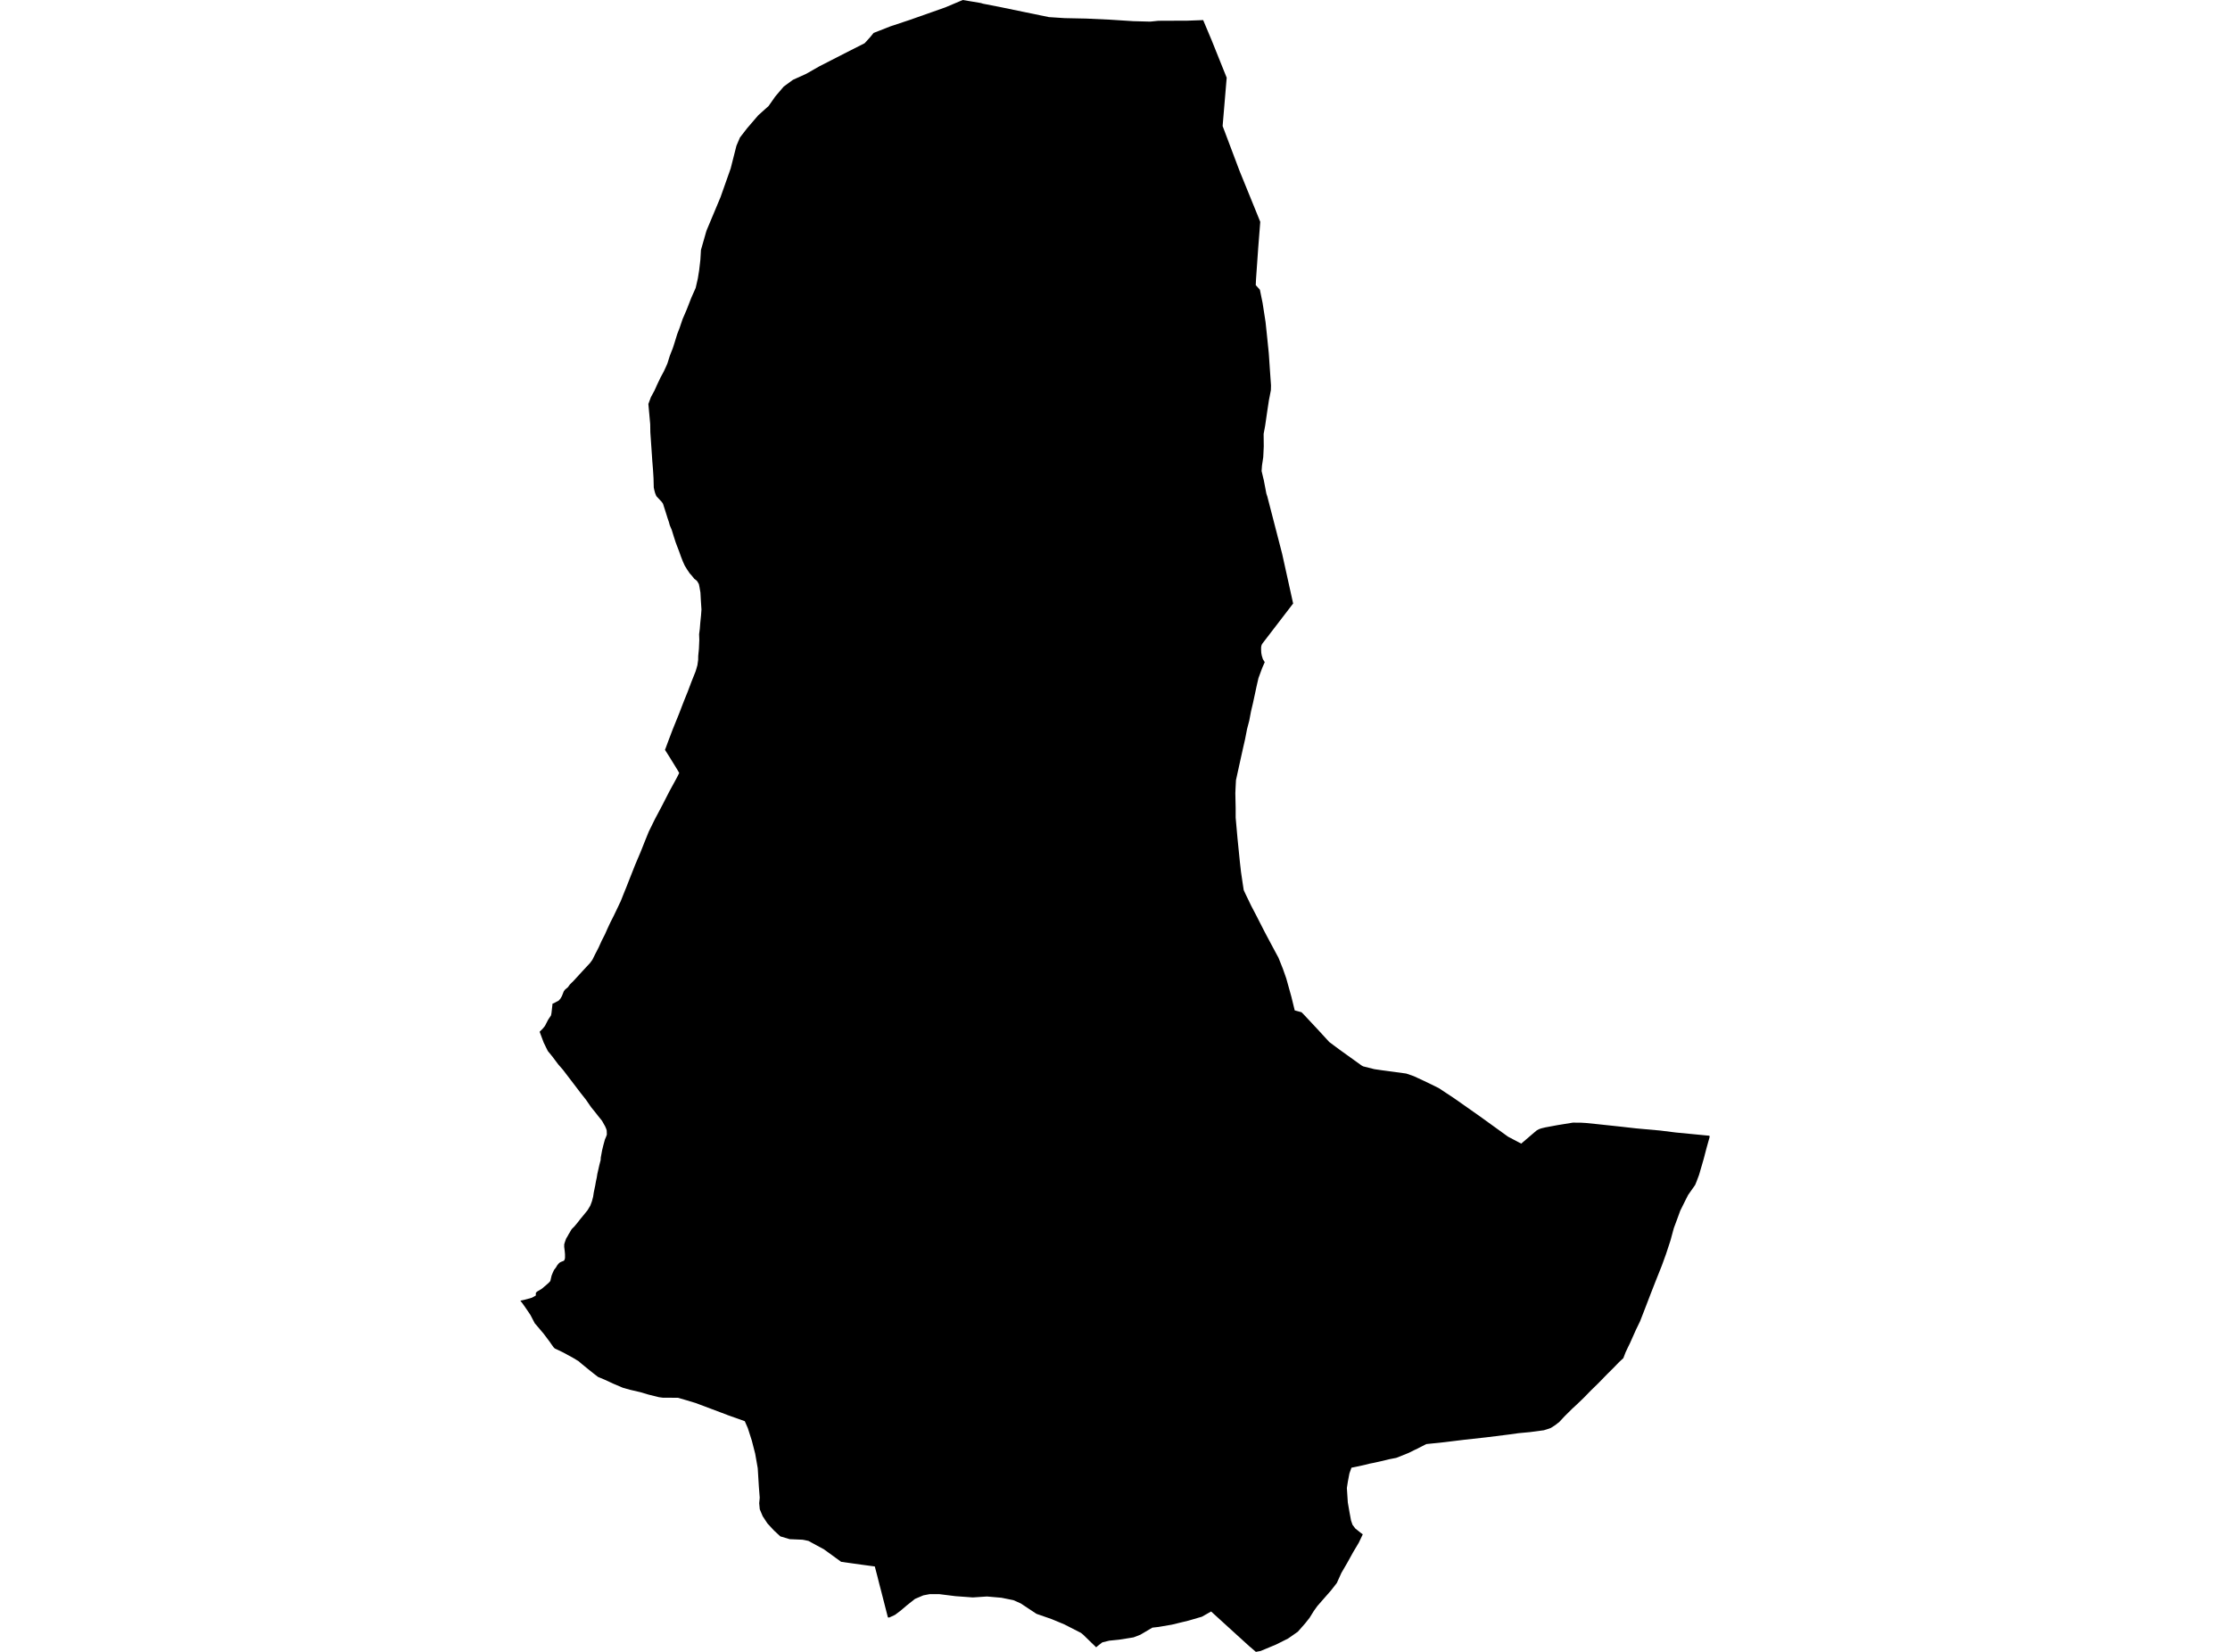 <?xml version='1.0'?>
<svg  baseProfile = 'tiny' width = '540' height = '400' stroke-linecap = 'round' stroke-linejoin = 'round' version='1.1' xmlns='http://www.w3.org/2000/svg'>
<path id='3121401001' title='3121401001'  d='M 169.738 60.528 171.062 55.893 174.481 47.733 176.929 40.804 178.33 35.291 179.177 33.305 180.902 31.072 183.612 27.916 186.121 25.668 187.738 23.358 189.771 20.972 192.019 19.324 195.221 17.877 198.409 16.06 205.291 12.534 209.372 10.47 210.758 8.946 211.543 7.976 215.669 6.359 220.35 4.804 228.911 1.786 232.407 0.308 233.146 0 237.534 0.739 238.027 0.893 242.061 1.678 248.389 2.987 253.994 4.142 257.797 4.388 263.017 4.496 268.684 4.758 274.442 5.127 278.538 5.235 280.493 5.035 287.576 5.004 291.349 4.866 293.397 9.731 297.046 18.816 296.061 30.518 300.156 41.373 304.206 51.32 305.176 53.722 304.683 59.974 304.144 67.673 304.083 69.043 305.084 70.152 305.746 73.401 306.454 77.958 306.777 81.007 307.239 85.534 307.563 90.292 307.778 93.325 307.747 94.495 307.27 96.928 306.9 99.361 306.362 103.072 305.992 105.074 306.023 108.107 305.9 110.678 305.592 112.757 305.499 114.066 305.977 116.067 306.007 116.16 306.023 116.237 306.654 119.532 306.885 120.225 310.473 134.098 313.137 146.139 305.622 155.932 305.499 156.194 305.391 156.64 305.376 157.21 305.422 158.118 305.545 158.765 305.807 159.612 306.146 160.151 306.254 160.351 305.638 161.768 304.745 164.185 304.314 166.048 303.852 168.204 303.39 170.344 302.943 172.223 302.512 174.502 301.989 176.488 301.496 179.013 300.957 181.369 300.018 185.619 299.571 187.651 299.294 188.914 299.186 190.992 299.155 191.778 299.14 191.993 299.171 193.548 299.217 195.704 299.217 197.198 299.217 197.983 299.402 200.062 299.648 202.833 300.233 208.669 300.51 211.117 300.926 213.95 301.173 215.552 301.681 216.645 303.036 219.447 304.129 221.526 305.284 223.789 306.423 226.007 307.686 228.378 308.856 230.564 309.595 231.935 310.657 234.599 311.474 236.924 312.705 241.343 313.521 244.669 315.169 245.115 315.862 245.823 319.326 249.534 321.882 252.321 324.408 254.2 329.704 258.003 330.089 258.218 332.799 258.896 334.585 259.158 340.514 259.958 342.346 260.59 344.902 261.775 347.412 262.992 348.505 263.546 352.216 266.01 358.159 270.182 365.181 275.248 368.368 276.927 371.463 274.278 372.125 273.724 372.664 273.431 373.234 273.231 374.188 273 377.175 272.446 380.871 271.845 382.842 271.861 383.904 271.922 386.691 272.2 392.604 272.831 396.13 273.231 398.178 273.416 401.966 273.755 405.784 274.232 409.788 274.617 413.113 274.94 413.945 275.017 413.991 275.325 413.206 278.128 412.544 280.668 411.42 284.533 410.758 286.273 410.48 286.95 409.834 287.859 408.771 289.383 408.155 290.6 406.877 293.171 406.107 295.281 405.322 297.39 404.506 300.393 403.428 303.672 402.412 306.475 400.98 310.062 399.702 313.327 398.409 316.699 397.146 319.948 396.161 321.98 394.698 325.26 394.174 326.322 393.62 327.508 393.096 328.878 392.049 329.848 390.725 331.219 389.155 332.774 387.091 334.899 385.259 336.685 383.427 338.563 381.918 340.011 380.717 341.119 378.869 342.952 377.606 344.307 376.652 345.061 375.528 345.785 374.635 346.093 373.834 346.339 370.462 346.786 367.675 347.048 365.473 347.355 362.301 347.756 359.653 348.079 354.618 348.633 349.829 349.219 345.41 349.68 345.025 349.865 343.762 350.512 343.254 350.774 342.377 351.189 341.114 351.821 338.111 353.022 336.449 353.345 335.509 353.576 334.816 353.745 333.862 353.961 333.369 354.069 332.753 354.207 331.644 354.423 330.382 354.746 330.336 354.746 330.028 354.823 327.256 355.408 326.763 356.794 326.378 358.827 326.148 360.32 326.24 361.737 326.378 363.831 326.779 366.156 327.164 368.219 327.518 369.236 328.195 370.129 329.443 371.129 329.935 371.484 329.997 371.545 329.027 373.578 327.687 375.826 326.24 378.443 324.823 380.876 323.715 383.324 322.283 385.157 320.497 387.189 319.003 388.898 318.141 390.099 317.817 390.623 317.294 391.47 317.109 391.762 316.062 393.086 314.276 395.119 313.66 395.55 311.889 396.782 308.995 398.229 306.485 399.276 305.268 399.784 304.113 400 302.774 398.845 302.666 398.768 298.786 395.242 293.274 390.222 291.056 391.485 287.777 392.44 285.929 392.886 283.773 393.41 280.54 393.964 279.046 394.133 276.151 395.843 274.488 396.489 273.149 396.705 270.993 397.044 268.591 397.29 266.913 397.706 265.85 398.537 265.435 398.891 262.278 395.827 262.263 395.812 261.77 395.412 257.705 393.333 254.625 392.055 250.992 390.792 249.098 389.545 247.173 388.267 245.402 387.482 242.508 386.897 239.505 386.635 239.012 386.589 236.964 386.727 235.563 386.82 234.331 386.727 231.375 386.512 227.556 386.034 227.449 386.019 226.925 386.019 225.139 386.019 223.599 386.311 221.567 387.174 219.565 388.76 219.534 388.791 218.102 390.007 216.732 391.039 215.331 391.685 215.007 391.654 213.237 384.741 212.959 383.694 212.405 381.492 211.835 379.321 208.663 378.89 203.69 378.197 199.64 375.256 199.548 375.179 197.716 374.194 195.76 373.131 194.682 372.9 194.313 372.839 191.757 372.731 191.249 372.715 188.97 372.038 187.461 370.652 185.844 368.912 184.689 367.157 183.981 365.478 183.842 364 183.935 363.061 183.966 362.63 183.966 362.615 183.765 360.059 183.75 359.828 183.488 355.532 182.872 352.021 182.056 348.849 181.086 345.816 180.347 344.137 176.359 342.721 176.144 342.644 175.943 342.551 174.619 342.059 168.476 339.749 166.181 339.056 164.18 338.471 163.579 338.471 161.531 338.456 160.823 338.456 160.515 338.456 159.576 338.332 159.314 338.271 156.974 337.686 155.064 337.116 152.554 336.531 150.953 336.084 150.661 335.977 148.566 335.084 147.935 334.791 146.288 334.036 144.84 333.436 144.732 333.359 143.716 332.574 142.484 331.588 141.653 330.911 140.914 330.31 140.067 329.587 139.574 329.294 138.897 328.878 136.387 327.508 134.986 326.83 134.324 326.522 134.139 326.322 134.047 326.245 133.307 325.198 133.2 325.029 131.675 322.996 129.735 320.702 129.489 320.425 128.457 318.439 127.995 317.746 127.903 317.607 126.733 315.913 126.224 315.236 126.163 315.174 126.009 314.959 126.933 314.759 128.781 314.251 129.751 313.712 129.751 313.28 129.781 313.003 130.105 312.726 130.751 312.341 131.229 312.049 132.353 311.094 132.922 310.586 133.261 310.201 133.354 309.816 133.569 308.892 133.877 308.122 134.17 307.506 134.632 306.906 134.924 306.398 135.294 305.951 135.617 305.674 136.002 305.505 136.526 305.304 136.726 305.027 136.818 304.596 136.818 303.749 136.756 303.01 136.618 301.902 136.633 301.64 136.618 301.378 136.71 301.024 136.849 300.593 137.095 299.915 137.434 299.361 137.48 299.284 137.619 299.007 137.85 298.622 138.435 297.636 139.066 297.005 139.851 296.066 140.467 295.265 141.068 294.542 141.36 294.187 142.284 293.048 142.946 291.939 143.347 290.861 143.624 289.799 143.793 288.706 144.101 287.228 144.132 287.089 144.317 286.011 144.502 285.18 144.655 284.21 144.871 283.286 145.148 282.054 145.441 280.945 145.487 280.268 145.81 278.513 146.118 277.25 146.318 276.526 146.472 275.957 146.765 275.264 146.95 274.756 146.934 274.232 146.919 273.77 146.811 273.385 146.519 272.708 146.288 272.307 146.272 272.277 145.78 271.399 144.948 270.367 143.993 269.151 143.162 268.135 141.884 266.287 140.56 264.609 139.236 262.869 137.788 260.975 136.295 259.019 135.217 257.787 135.155 257.71 133.677 255.739 133.585 255.647 133.446 255.462 132.661 254.508 132.137 253.461 132.122 253.414 131.952 253.06 131.66 252.475 130.674 249.842 131.398 249.118 131.952 248.441 132.738 246.917 133.431 245.885 133.538 245.346 133.8 243.021 134.108 242.929 134.755 242.574 135.294 242.297 135.709 241.82 136.064 241.204 136.526 240.034 136.803 239.664 137.049 239.449 137.542 239.033 137.988 238.402 138.851 237.555 141.099 235.107 142.885 233.182 143.454 232.397 143.839 231.627 143.963 231.38 143.963 231.365 144.271 230.764 144.948 229.456 145.687 227.824 146.519 226.191 147.058 224.96 147.812 223.343 148.536 221.926 149.475 219.971 150.106 218.631 150.229 218.4 150.306 218.231 151.184 216.014 151.615 214.967 152.57 212.534 153.802 209.423 155.203 206.113 156.111 203.819 157.097 201.386 158.621 198.291 160.361 195.011 162.07 191.67 163.918 188.282 164.472 187.174 163.949 186.265 162.132 183.324 161.023 181.569 161.177 181.199 161.716 179.737 162.871 176.688 164.411 172.885 165.565 169.882 166.536 167.48 167.429 165.109 168.46 162.522 168.891 161.044 168.891 160.982 168.938 160.644 169.061 159.781 169.076 158.842 169.246 157.087 169.338 154.946 169.292 153.576 169.461 152.267 169.569 150.882 169.754 149.049 169.861 147.602 169.707 145.246 169.615 143.491 169.384 142.166 169.246 141.474 168.999 141.027 168.799 140.704 168.414 140.365 168.137 140.165 167.552 139.441 167.013 138.841 166.366 137.871 165.796 136.947 165.35 135.946 164.888 134.76 164.457 133.544 163.995 132.343 163.595 131.28 163.071 129.633 162.655 128.293 162.193 127.215 161.962 126.368 161.654 125.475 161.223 124.09 160.838 122.889 160.546 121.98 160.253 121.549 160.038 121.318 158.944 120.148 158.637 119.409 158.452 118.716 158.313 118.069 158.252 115.775 158.128 113.773 157.959 111.679 157.774 108.923 157.482 104.689 157.451 102.733 157.004 97.821 157.636 96.127 158.513 94.526 158.96 93.494 159.915 91.477 160.715 89.999 161.577 88.121 162.24 86.027 162.902 84.364 163.317 83.086 163.995 80.884 164.58 79.375 165.288 77.281 166.289 74.956 167.413 72.076 168.46 69.721 168.984 67.426 169.307 65.409 169.6 62.899 169.738 60.528 Z' />
</svg>